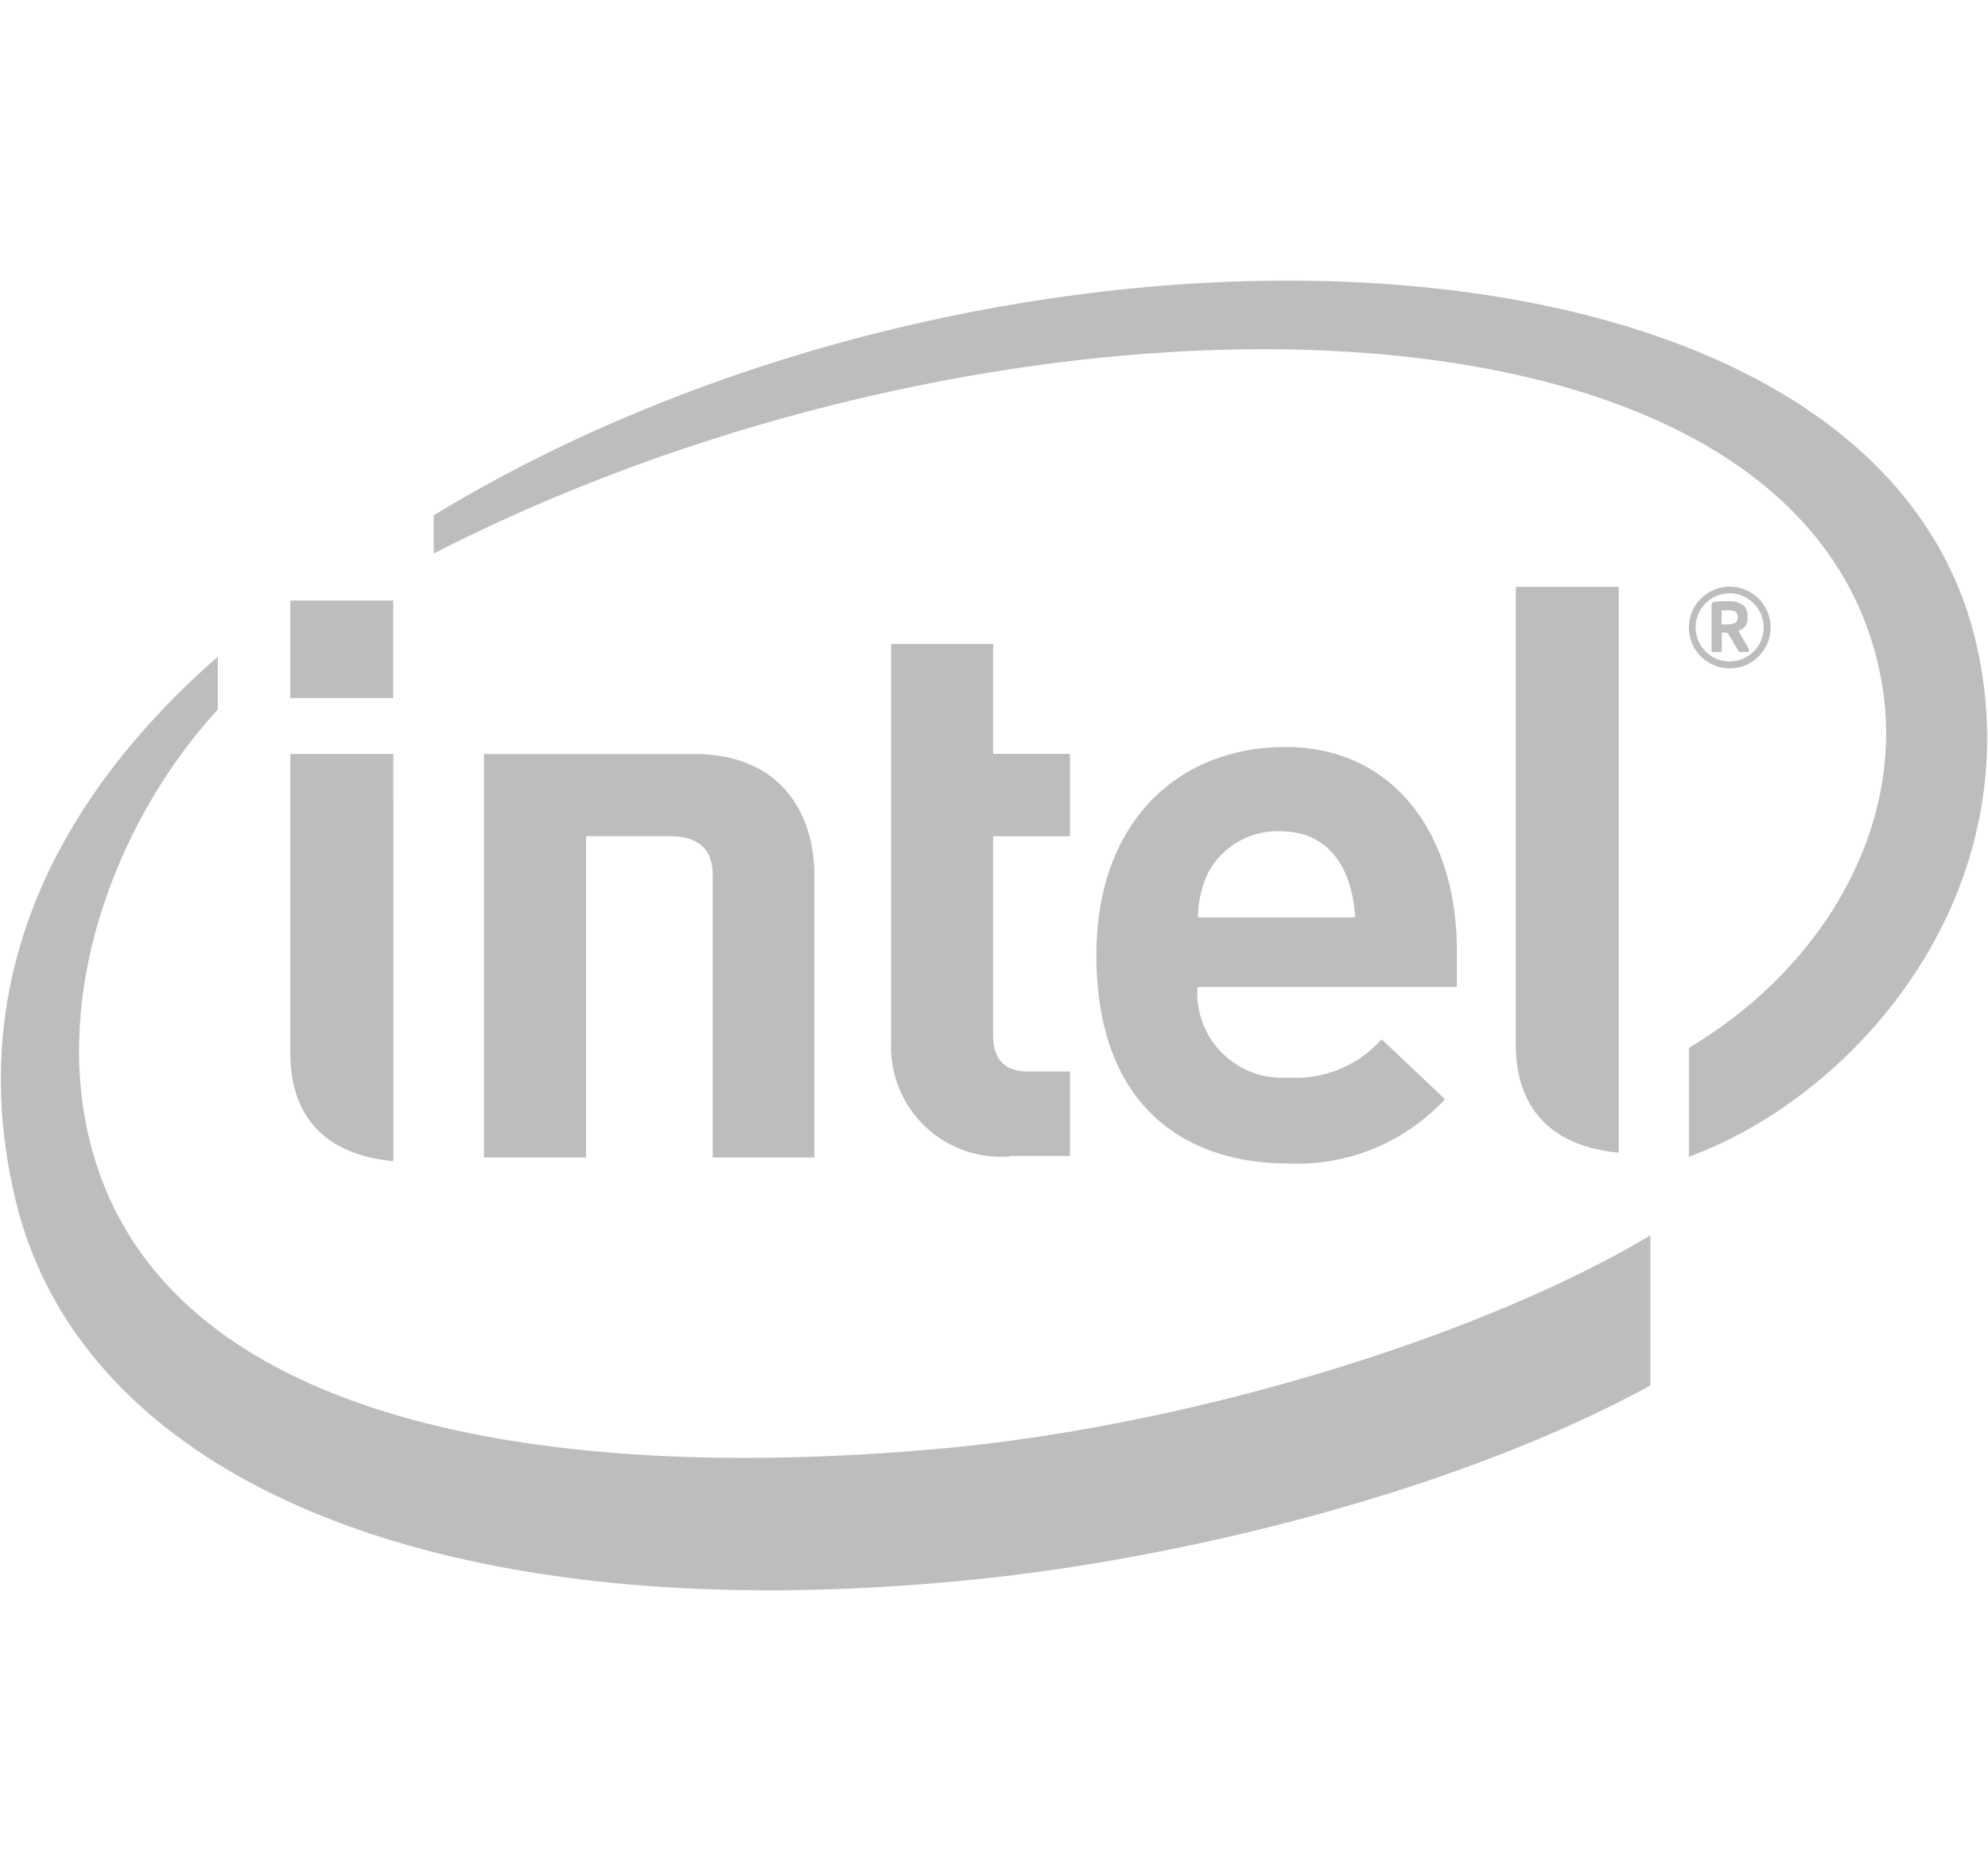 <svg xmlns="http://www.w3.org/2000/svg" width="85" height="80" viewBox="0 0 85 80"><defs><style>.a{fill:#bdbdbd;}</style></defs><title>IntelLogo</title><path class="a" d="M40.376,61.927C23.6,63.477,6.105,61.023,3.651,47.92,2.454,41.455,5.4,34.582,9.313,30.34V28.08C2.287,34.234-1.54,42.046.656,51.273,3.462,63.106,18.471,69.825,41.383,67.566c9.069-.881,20.934-3.8,29.184-8.328V52.823C63.08,57.282,50.7,60.969,40.376,61.927ZM84.583,27.909C80.6,8.48,42.87,7.242,18.544,22.035v1.636c24.3-12.475,58.746-12.4,61.909,5.489,1.053,5.924-2.282,12.091-8.241,15.643v4.658c7.156-2.63,14.512-11.133,12.375-21.552ZM69.211,49.289c-3.289-.321-4.4-2.318-4.4-4.613V25.094h4.4Zm-52.389.362c-3.3-.312-4.41-2.309-4.41-4.613v-12.8h4.406Zm-4.41-23.974h4.4v4.17h-4.4Zm30.761,23.77a4.7,4.7,0,0,1-5.07-4.925V27.534h4.36v4.7h3.285v3.524H42.463v8.508c0,.994.452,1.55,1.509,1.55h1.776v3.614H43.173M51.2,42.205a3.624,3.624,0,0,0,3.868,3.872,4.932,4.932,0,0,0,4.007-1.64L61.783,47a8.608,8.608,0,0,1-6.732,2.747c-4.175,0-8.173-2.259-8.173-8.919,0-5.679,3.5-8.887,8.078-8.887,4.659,0,7.333,3.759,7.333,8.688v1.573H51.22m3.546-6.656a3.348,3.348,0,0,0-3.126,1.807,4.521,4.521,0,0,0-.42,1.876h6.723c-.109-1.876-.958-3.683-3.2-3.683Zm-29.707.208V49.493H20.694V32.242h8.987c3.832,0,5.137,2.7,5.137,5.151v12.1H30.472V37.415c0-1.025-.529-1.658-1.808-1.658Zm48.888-7.175a1.746,1.746,0,1,1,.022,0Zm0-3.208a1.455,1.455,0,1,0,1.463,1.459,1.472,1.472,0,0,0-1.463-1.464Zm.777,2.508H74.4a.072.072,0,0,1-.067-.046l-.452-.75a.137.137,0,0,0-.063-.036h-.2v.755a.076.076,0,0,1-.072.081h-.294a.081.081,0,0,1-.072-.081v-1.9c0-.108.036-.158.135-.172s.385-.027.538-.027c.547,0,.868.163.868.669v.036a.528.528,0,0,1-.393.56l.451.787a.123.123,0,0,1,0,.054A.063.063,0,0,1,74.724,27.882Zm-.425-1.5c0-.213-.131-.281-.411-.281h-.28v.6h.28c.28,0,.411-.1.411-.293Z"/></svg>
